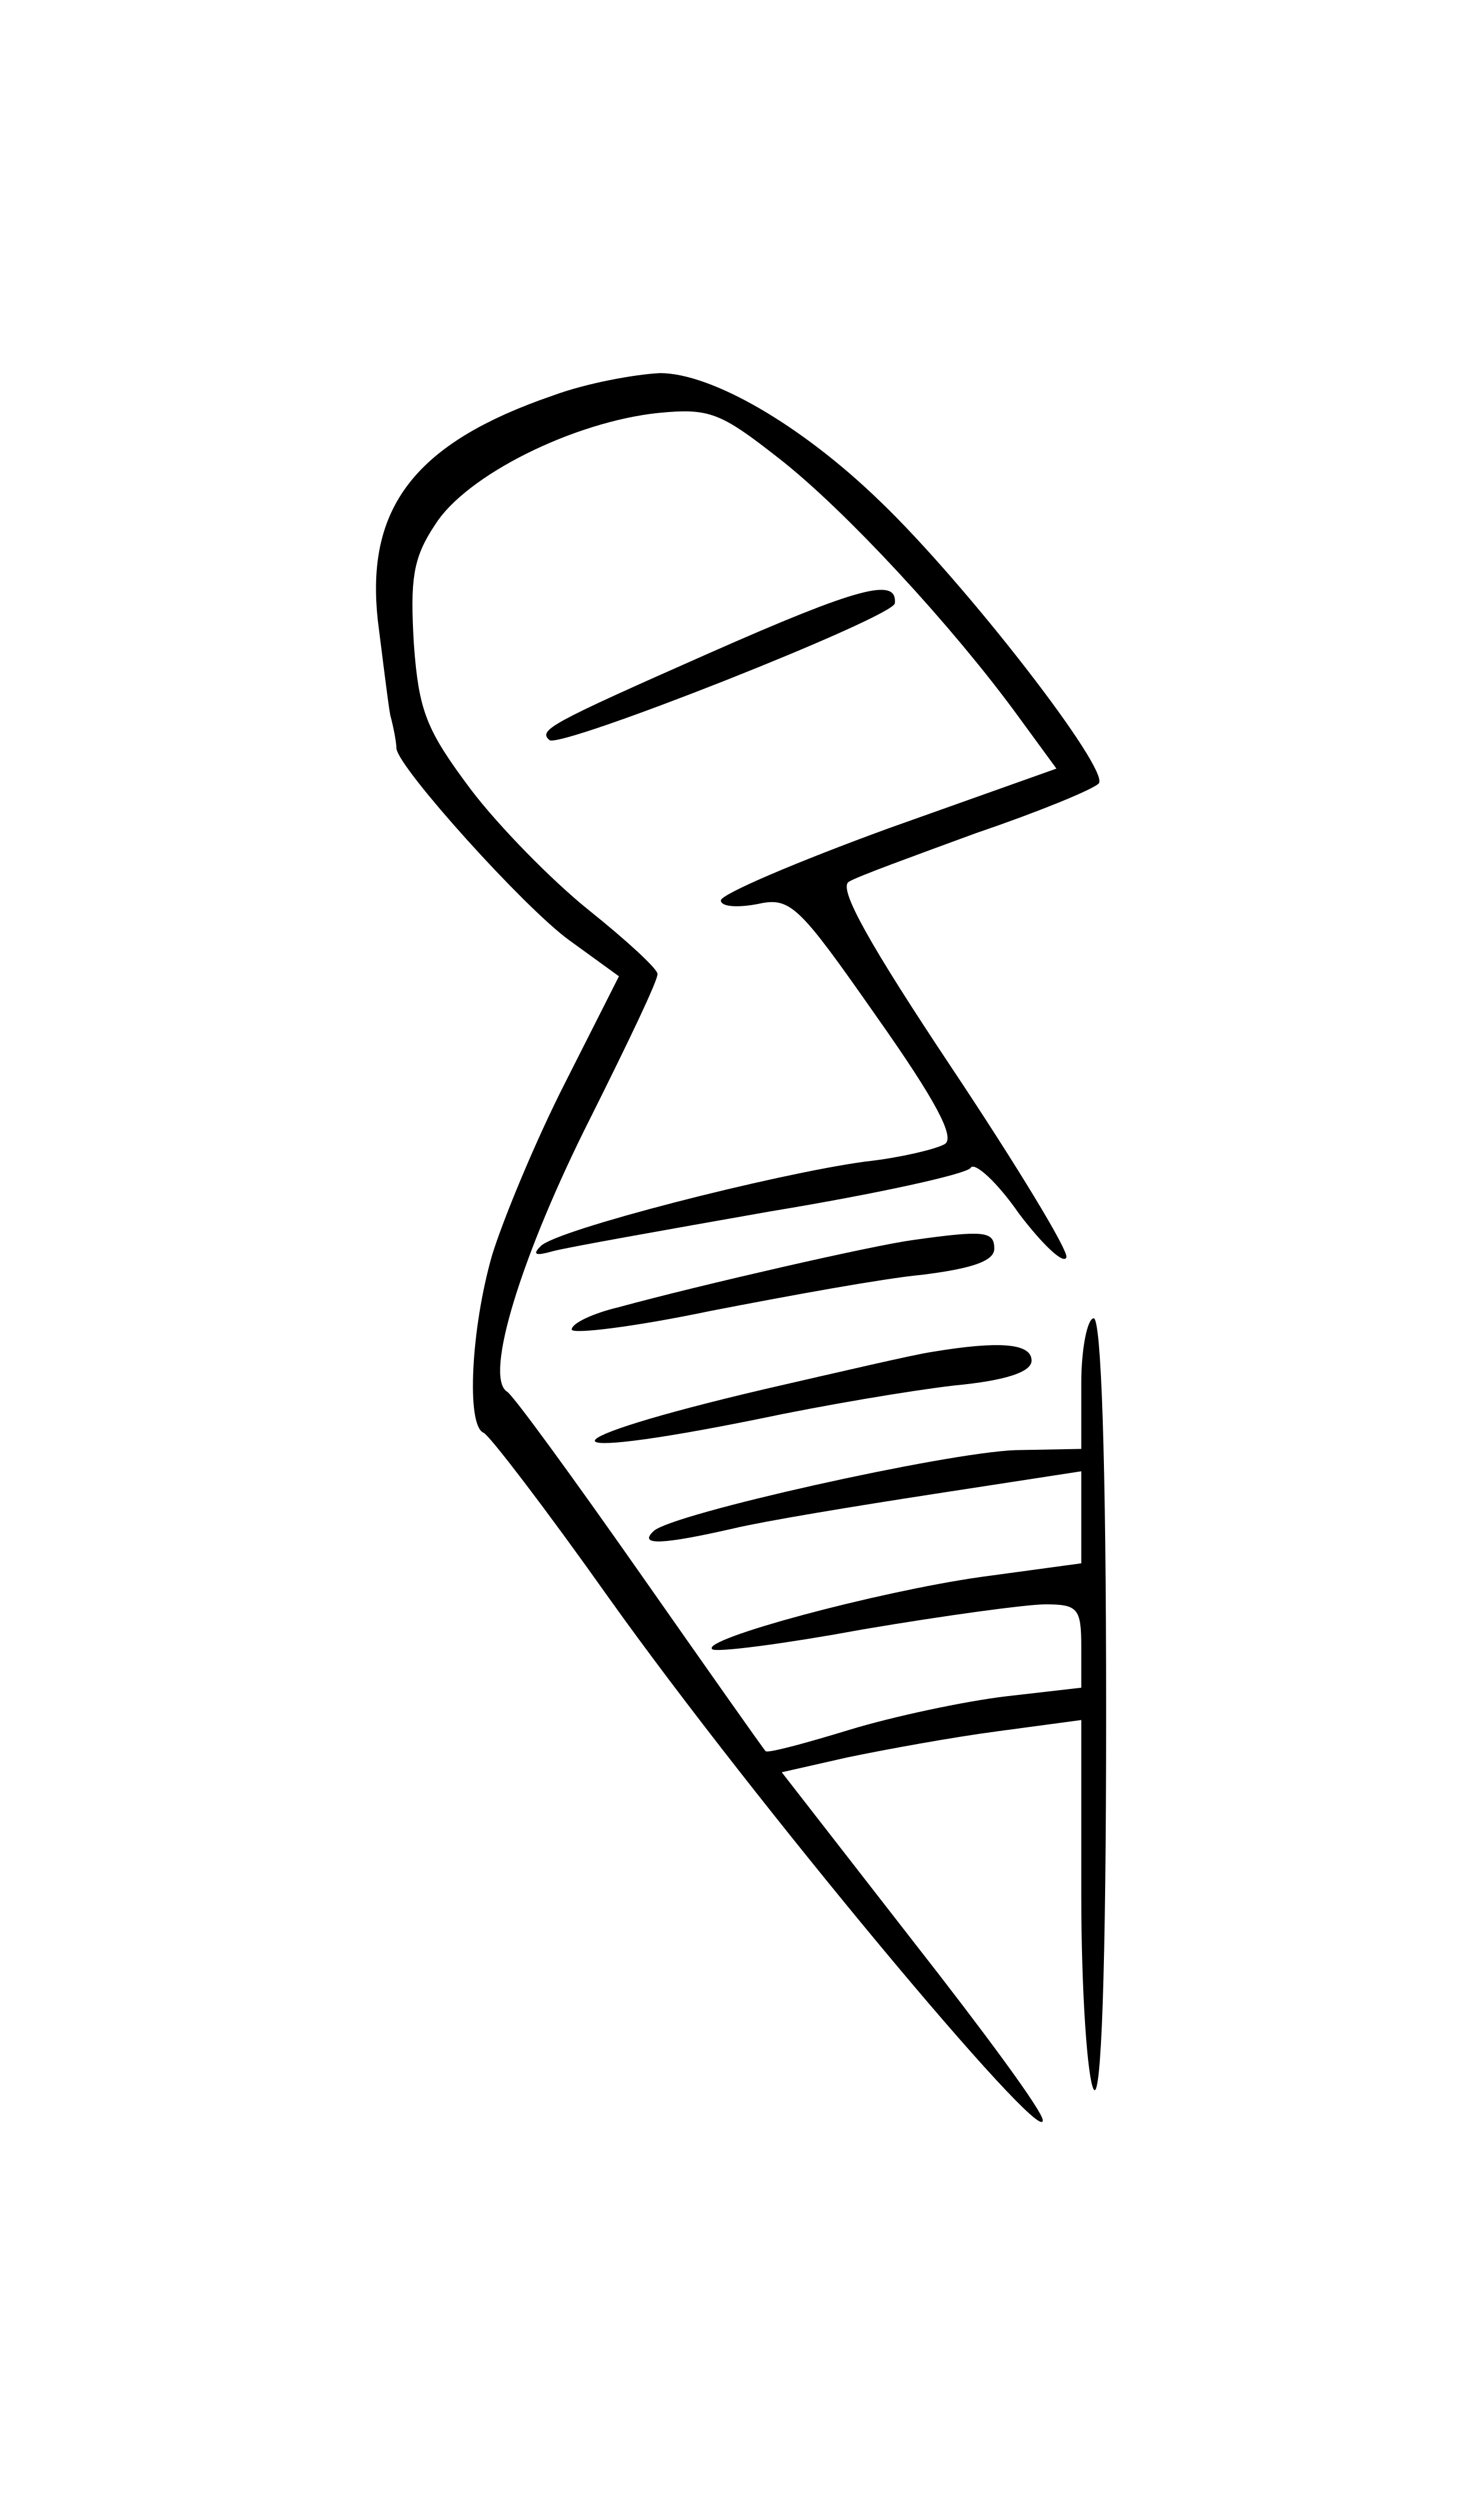 <?xml version="1.0" standalone="no"?>
<!DOCTYPE svg PUBLIC "-//W3C//DTD SVG 20010904//EN"
 "http://www.w3.org/TR/2001/REC-SVG-20010904/DTD/svg10.dtd">
<svg version="1.0" xmlns="http://www.w3.org/2000/svg"
 width="119pt" height="201pt" viewBox="0 0 119 201"
 preserveAspectRatio="xMidYMid meet">
<g transform="translate(0,201) scale(0.1,-0.1)"
fill="#000000" stroke="none">
<path d="M445 1692 c-111 -38 -151 -90 -141 -181 4 -31 8 -65 10 -76 3 -11 5
-23 5 -27 2 -16 103 -128 139 -154 l40 -29 -43 -85 c-24 -47 -50 -110 -59
-139 -17 -59 -21 -137 -7 -143 4 -1 50 -61 101 -133 117 -164 349 -442 349
-420 1 6 -47 71 -105 145 l-105 135 53 12 c29 6 83 16 121 21 l67 9 0 -141 c0
-78 5 -148 10 -156 6 -10 10 94 10 303 0 205 -4 317 -10 317 -5 0 -10 -24 -10
-52 l0 -53 -53 -1 c-56 -2 -276 -51 -291 -65 -13 -12 7 -11 64 2 25 6 98 18
163 28 l117 18 0 -37 0 -37 -81 -11 c-84 -12 -225 -50 -216 -58 2 -3 57 4 122
16 65 11 131 20 146 20 26 0 29 -3 29 -34 l0 -33 -61 -7 c-33 -4 -90 -16 -126
-27 -36 -11 -66 -19 -67 -17 -2 2 -47 66 -101 143 -54 77 -102 143 -107 146
-19 12 12 111 67 220 30 60 55 112 54 116 0 4 -25 27 -55 51 -30 24 -73 68
-95 97 -36 48 -42 63 -46 117 -3 52 -1 69 17 96 25 40 112 83 180 90 41 4 50
0 96 -36 53 -41 141 -136 194 -209 l30 -41 -135 -48 c-74 -27 -135 -53 -135
-58 0 -5 13 -6 29 -3 27 6 33 0 96 -90 48 -68 64 -98 55 -103 -7 -4 -36 -11
-64 -14 -73 -10 -249 -55 -261 -68 -7 -7 -4 -8 10 -4 11 3 90 17 175 32 85 14
158 30 161 35 3 5 21 -11 39 -37 19 -25 36 -41 38 -35 2 5 -40 74 -92 152 -66
99 -92 145 -83 150 6 4 53 21 102 39 50 17 94 35 99 40 10 10 -107 161 -176
227 -64 62 -136 103 -177 103 -20 -1 -59 -8 -86 -18z"/>
<path d="M571 1485 c-129 -57 -138 -62 -129 -70 7 -8 278 99 278 110 2 21 -29
13 -149 -40z"/>
<path d="M735 1013 c-31 -4 -171 -36 -237 -54 -21 -5 -38 -13 -38 -18 0 -4 50
2 112 15 62 12 138 26 170 29 40 5 58 11 58 21 0 14 -8 15 -65 7z"/>
<path d="M750 923 c-14 -2 -74 -16 -135 -30 -179 -42 -183 -60 -5 -24 52 11
123 23 158 27 42 4 62 11 62 20 0 14 -26 16 -80 7z"/>
</g>
</svg>
